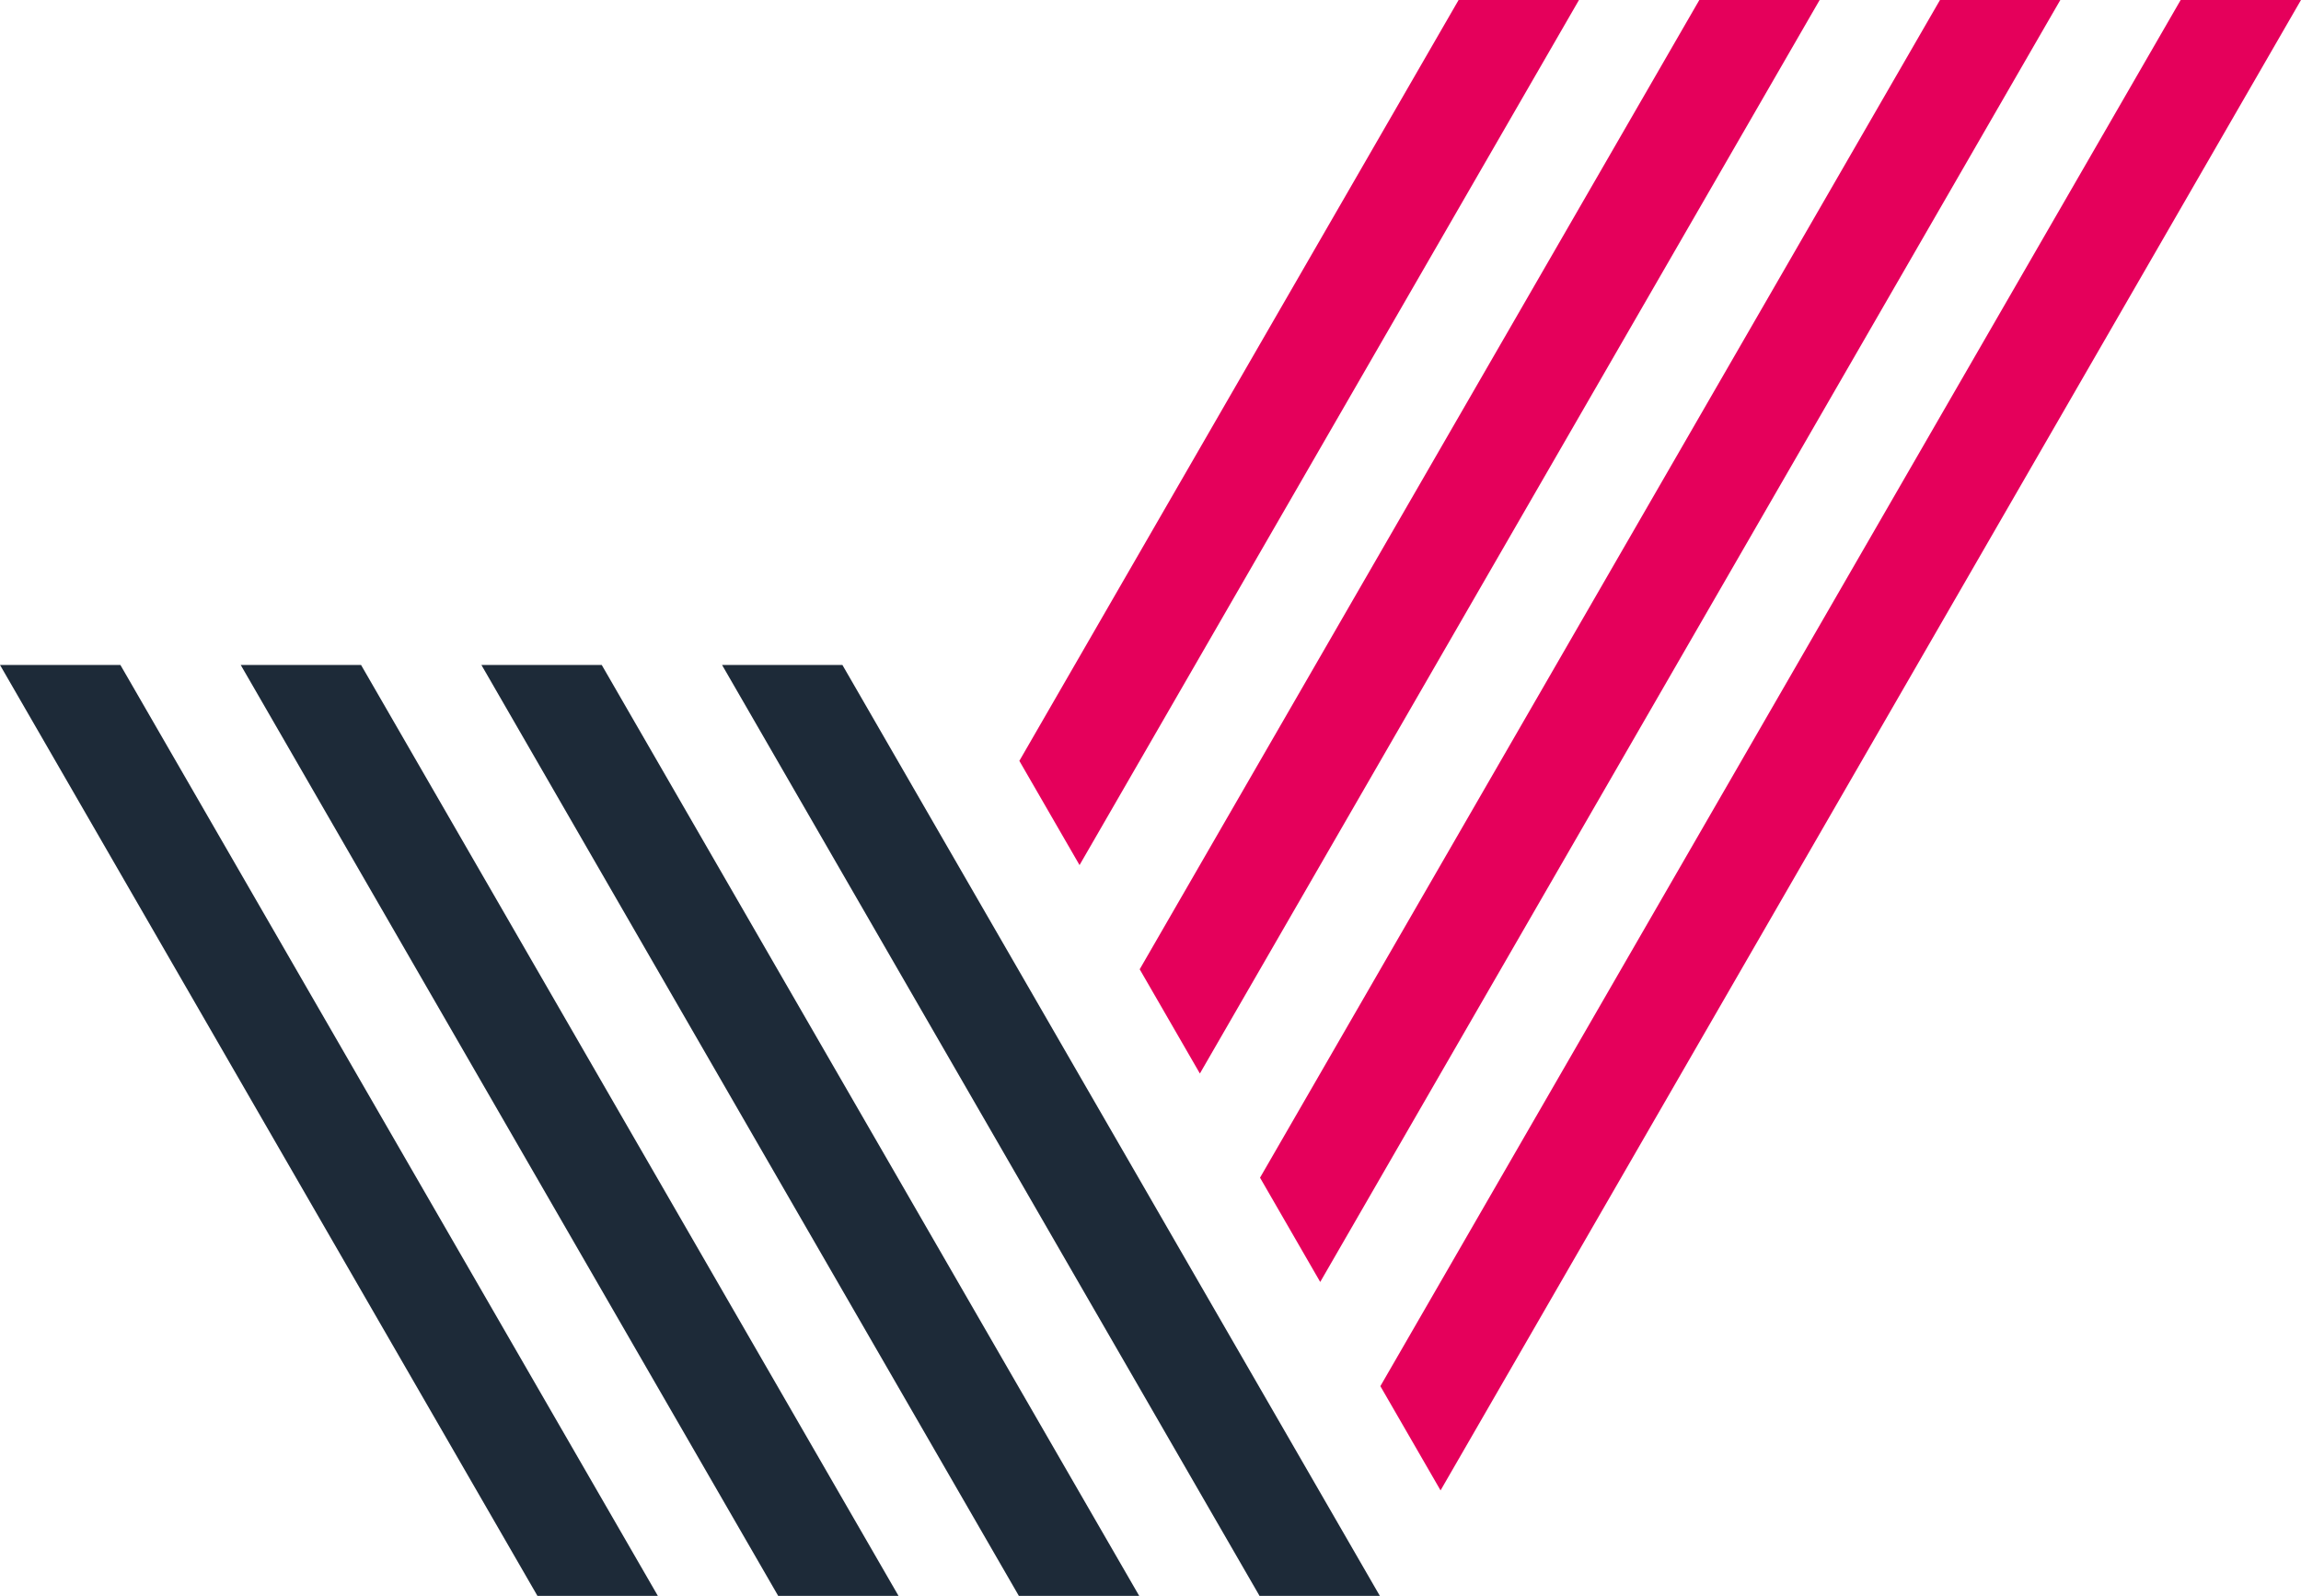 <svg id="Layer_1" data-name="Layer 1" xmlns="http://www.w3.org/2000/svg" viewBox="0 0 989.72 686.43"><polygon points="282.96 686.43 282.91 686.33 257.02 641.5 51.78 286.01 0 286.01 231.13 686.35 231.08 686.43 231.18 686.43 282.84 686.43 282.96 686.43" fill="#1d2a38"/><polygon points="490 686.43 489.95 686.33 464.06 641.5 438.19 596.69 412.3 551.86 386.43 507.03 360.54 462.2 258.82 286.01 207.06 286.01 334.65 507.03 360.54 551.86 386.43 596.69 412.3 641.5 438.19 686.33 438.13 686.43 438.24 686.43 489.88 686.43 490 686.43" fill="#1d2a38"/><polygon points="567.58 641.5 541.71 596.69 515.82 551.86 489.95 507.03 464.06 462.2 438.19 417.38 412.3 372.55 362.34 286.01 310.58 286.01 386.41 417.37 438.19 507.03 464.06 551.86 489.95 596.69 515.82 641.5 541.71 686.33 541.64 686.43 541.76 686.43 593.42 686.43 593.52 686.43 593.47 686.35 567.58 641.5" fill="#1d2a38"/><polygon points="679.16 0 627.38 0 438.45 327.26 464.34 372.09 679.16 0" fill="#e5005b"/><polygon points="334.72 686.43 386.36 686.43 386.48 686.43 386.43 686.33 360.54 641.5 334.67 596.69 308.78 551.86 155.3 286.01 103.54 286.01 282.89 596.67 308.78 641.5 334.67 686.33 334.6 686.43 334.72 686.43" fill="#1d2a38"/><polygon points="516.1 461.74 782.68 0 730.92 0 490.21 416.91 490.49 417.38 516.1 461.74" fill="#e5005b"/><polygon points="567.86 551.4 886.2 0 834.44 0 541.97 506.55 542.25 507.03 567.86 551.4" fill="#e5005b"/><polygon points="989.72 0 937.96 0 593.73 596.22 594.01 596.69 619.62 641.05 989.72 0" fill="#e5005b"/></svg>